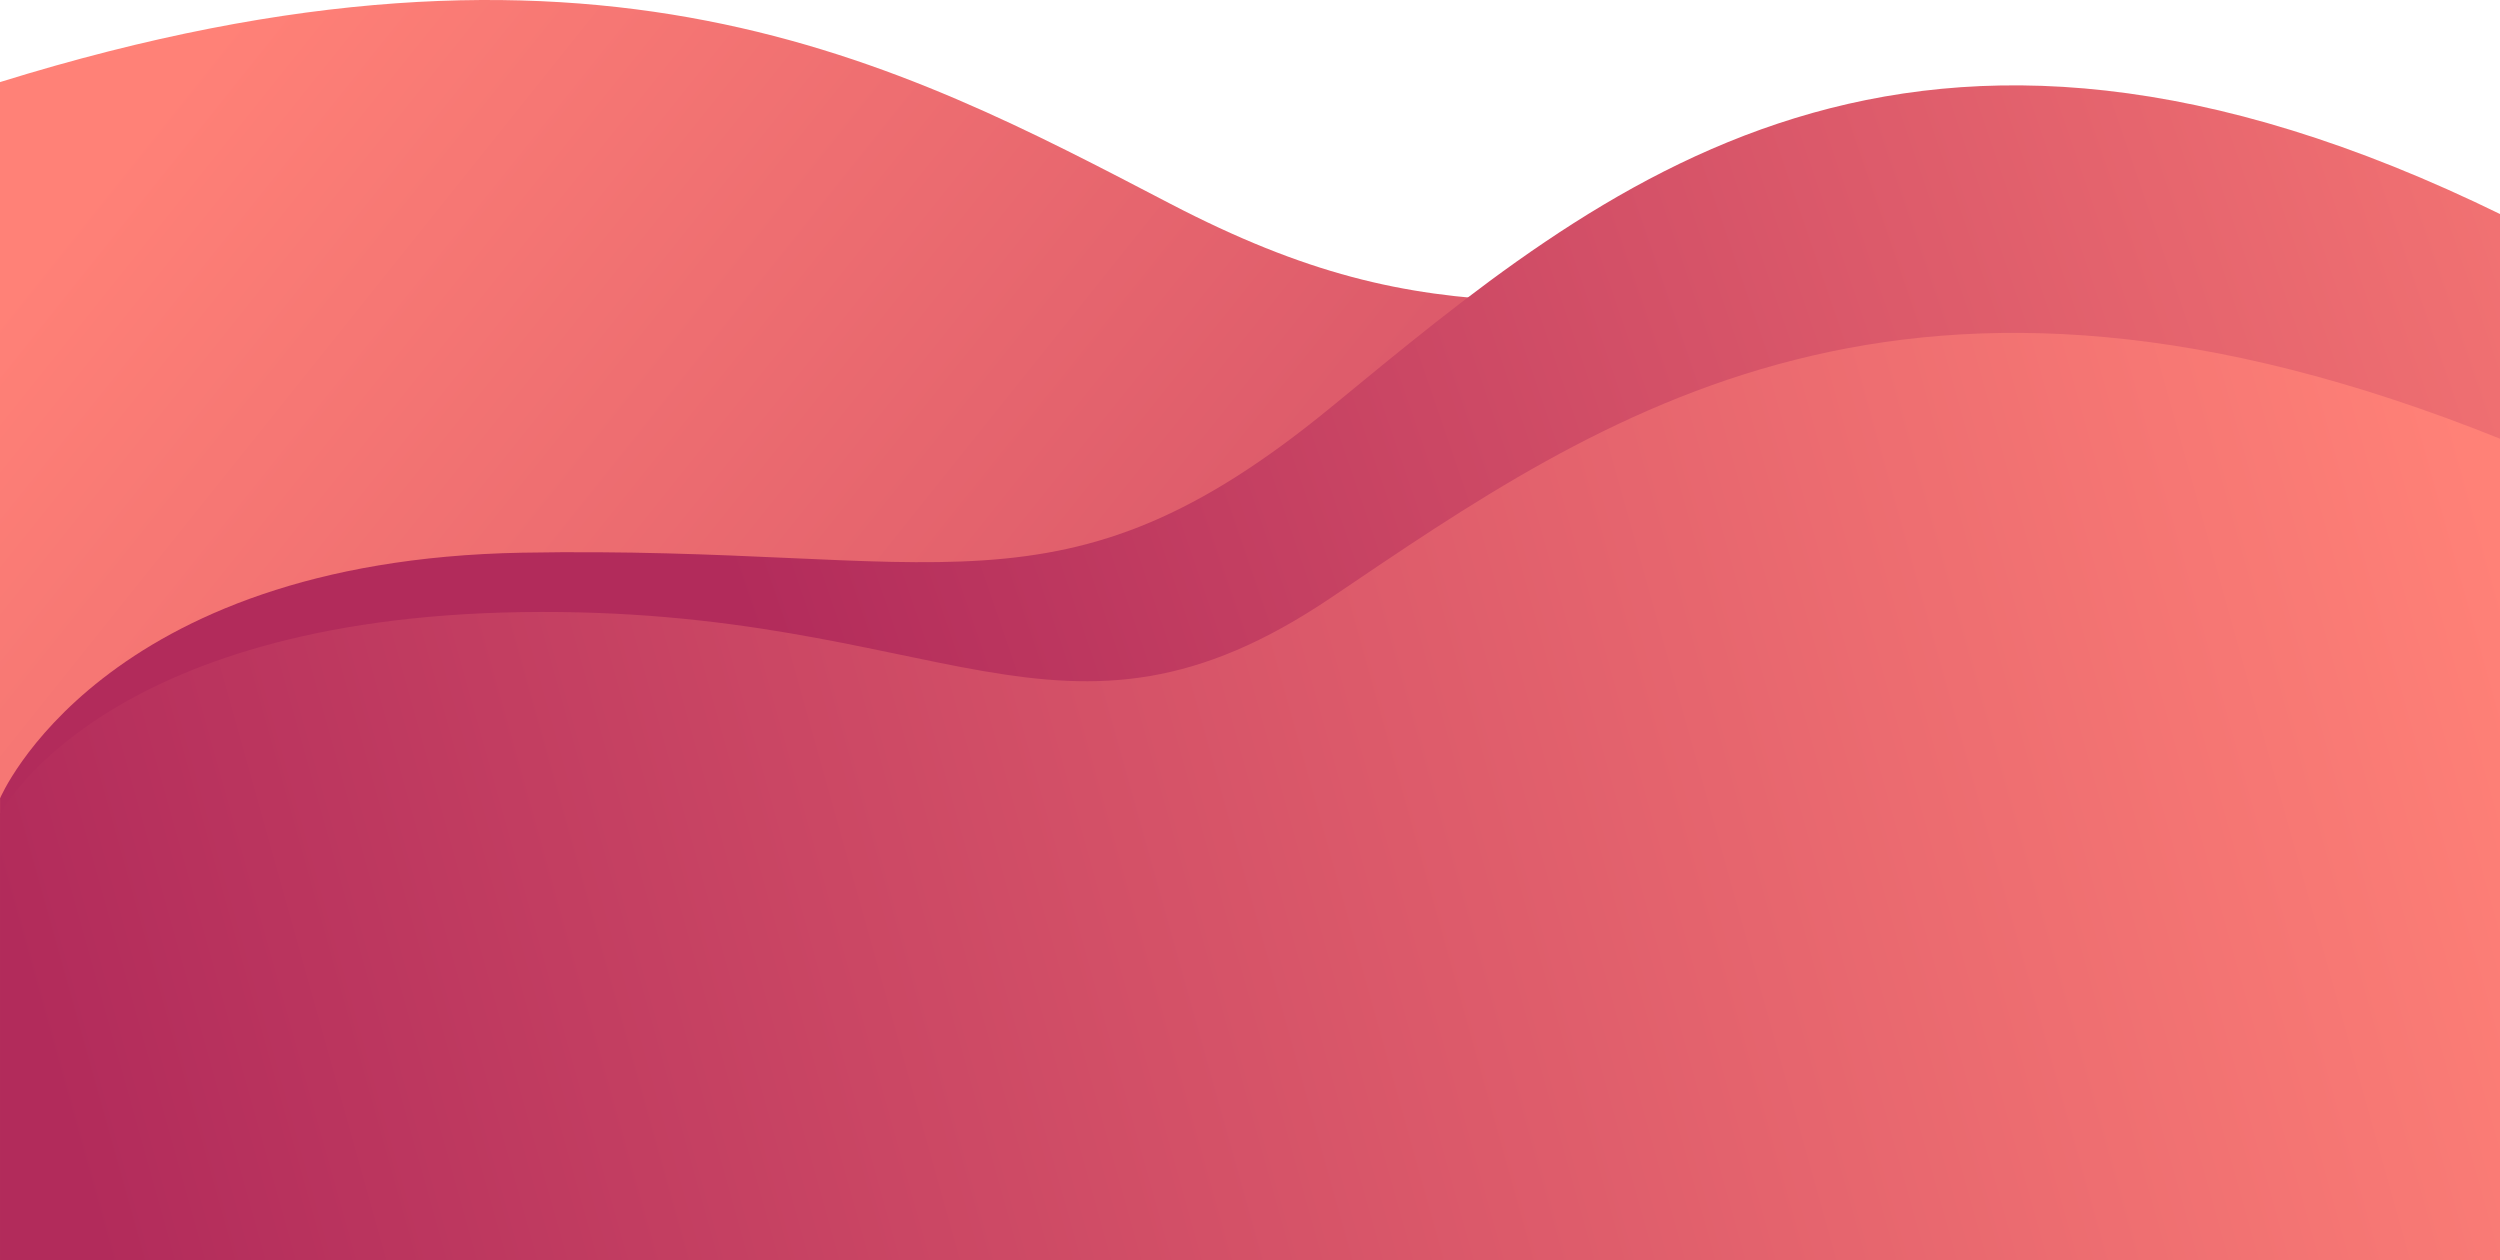 <svg width="373" height="188" viewBox="0 0 373 188" fill="none" xmlns="http://www.w3.org/2000/svg">
<path d="M373.151 67.378C373.151 67.378 358.228 44.892 295.348 44.165C232.469 43.439 214.998 51.42 174.573 30.382C134.148 9.348 88.79 -15.317 0 12.249C0 13.321 0 130.488 0 130.488H373.151V67.378Z" fill="url(#paint0_linear_48_20898)"/>
<path d="M0.008 119.11C0.008 119.11 14.935 83.61 77.839 82.463C140.742 81.316 158.217 93.917 198.658 60.703C239.099 27.493 284.472 -11.444 373.294 32.073V198.896H0.008V119.106V119.11Z" fill="url(#paint1_linear_48_20898)"/>
<path d="M0.008 121.475C0.008 121.475 14.935 92.27 77.839 91.329C140.742 90.389 158.217 116.447 198.658 89.127C239.099 61.806 284.472 29.775 373.294 65.572V198.9H0.008V121.479V121.475Z" fill="url(#paint2_linear_48_20898)"/>
<defs>
<linearGradient id="paint0_linear_48_20898" x1="47.183" y1="-13.146" x2="343.504" y2="224.026" gradientUnits="userSpaceOnUse">
<stop stop-color="#FF8177"/>
<stop offset="1" stop-color="#B22B5B"/>
</linearGradient>
<linearGradient id="paint1_linear_48_20898" x1="445.288" y1="61.608" x2="136.813" y2="167.599" gradientUnits="userSpaceOnUse">
<stop stop-color="#FF8177"/>
<stop offset="1" stop-color="#B22B5B"/>
</linearGradient>
<linearGradient id="paint2_linear_48_20898" x1="377.663" y1="99.651" x2="18.278" y2="200.262" gradientUnits="userSpaceOnUse">
<stop stop-color="#FF8177"/>
<stop offset="1" stop-color="#B22B5B"/>
</linearGradient>
</defs>
</svg>
